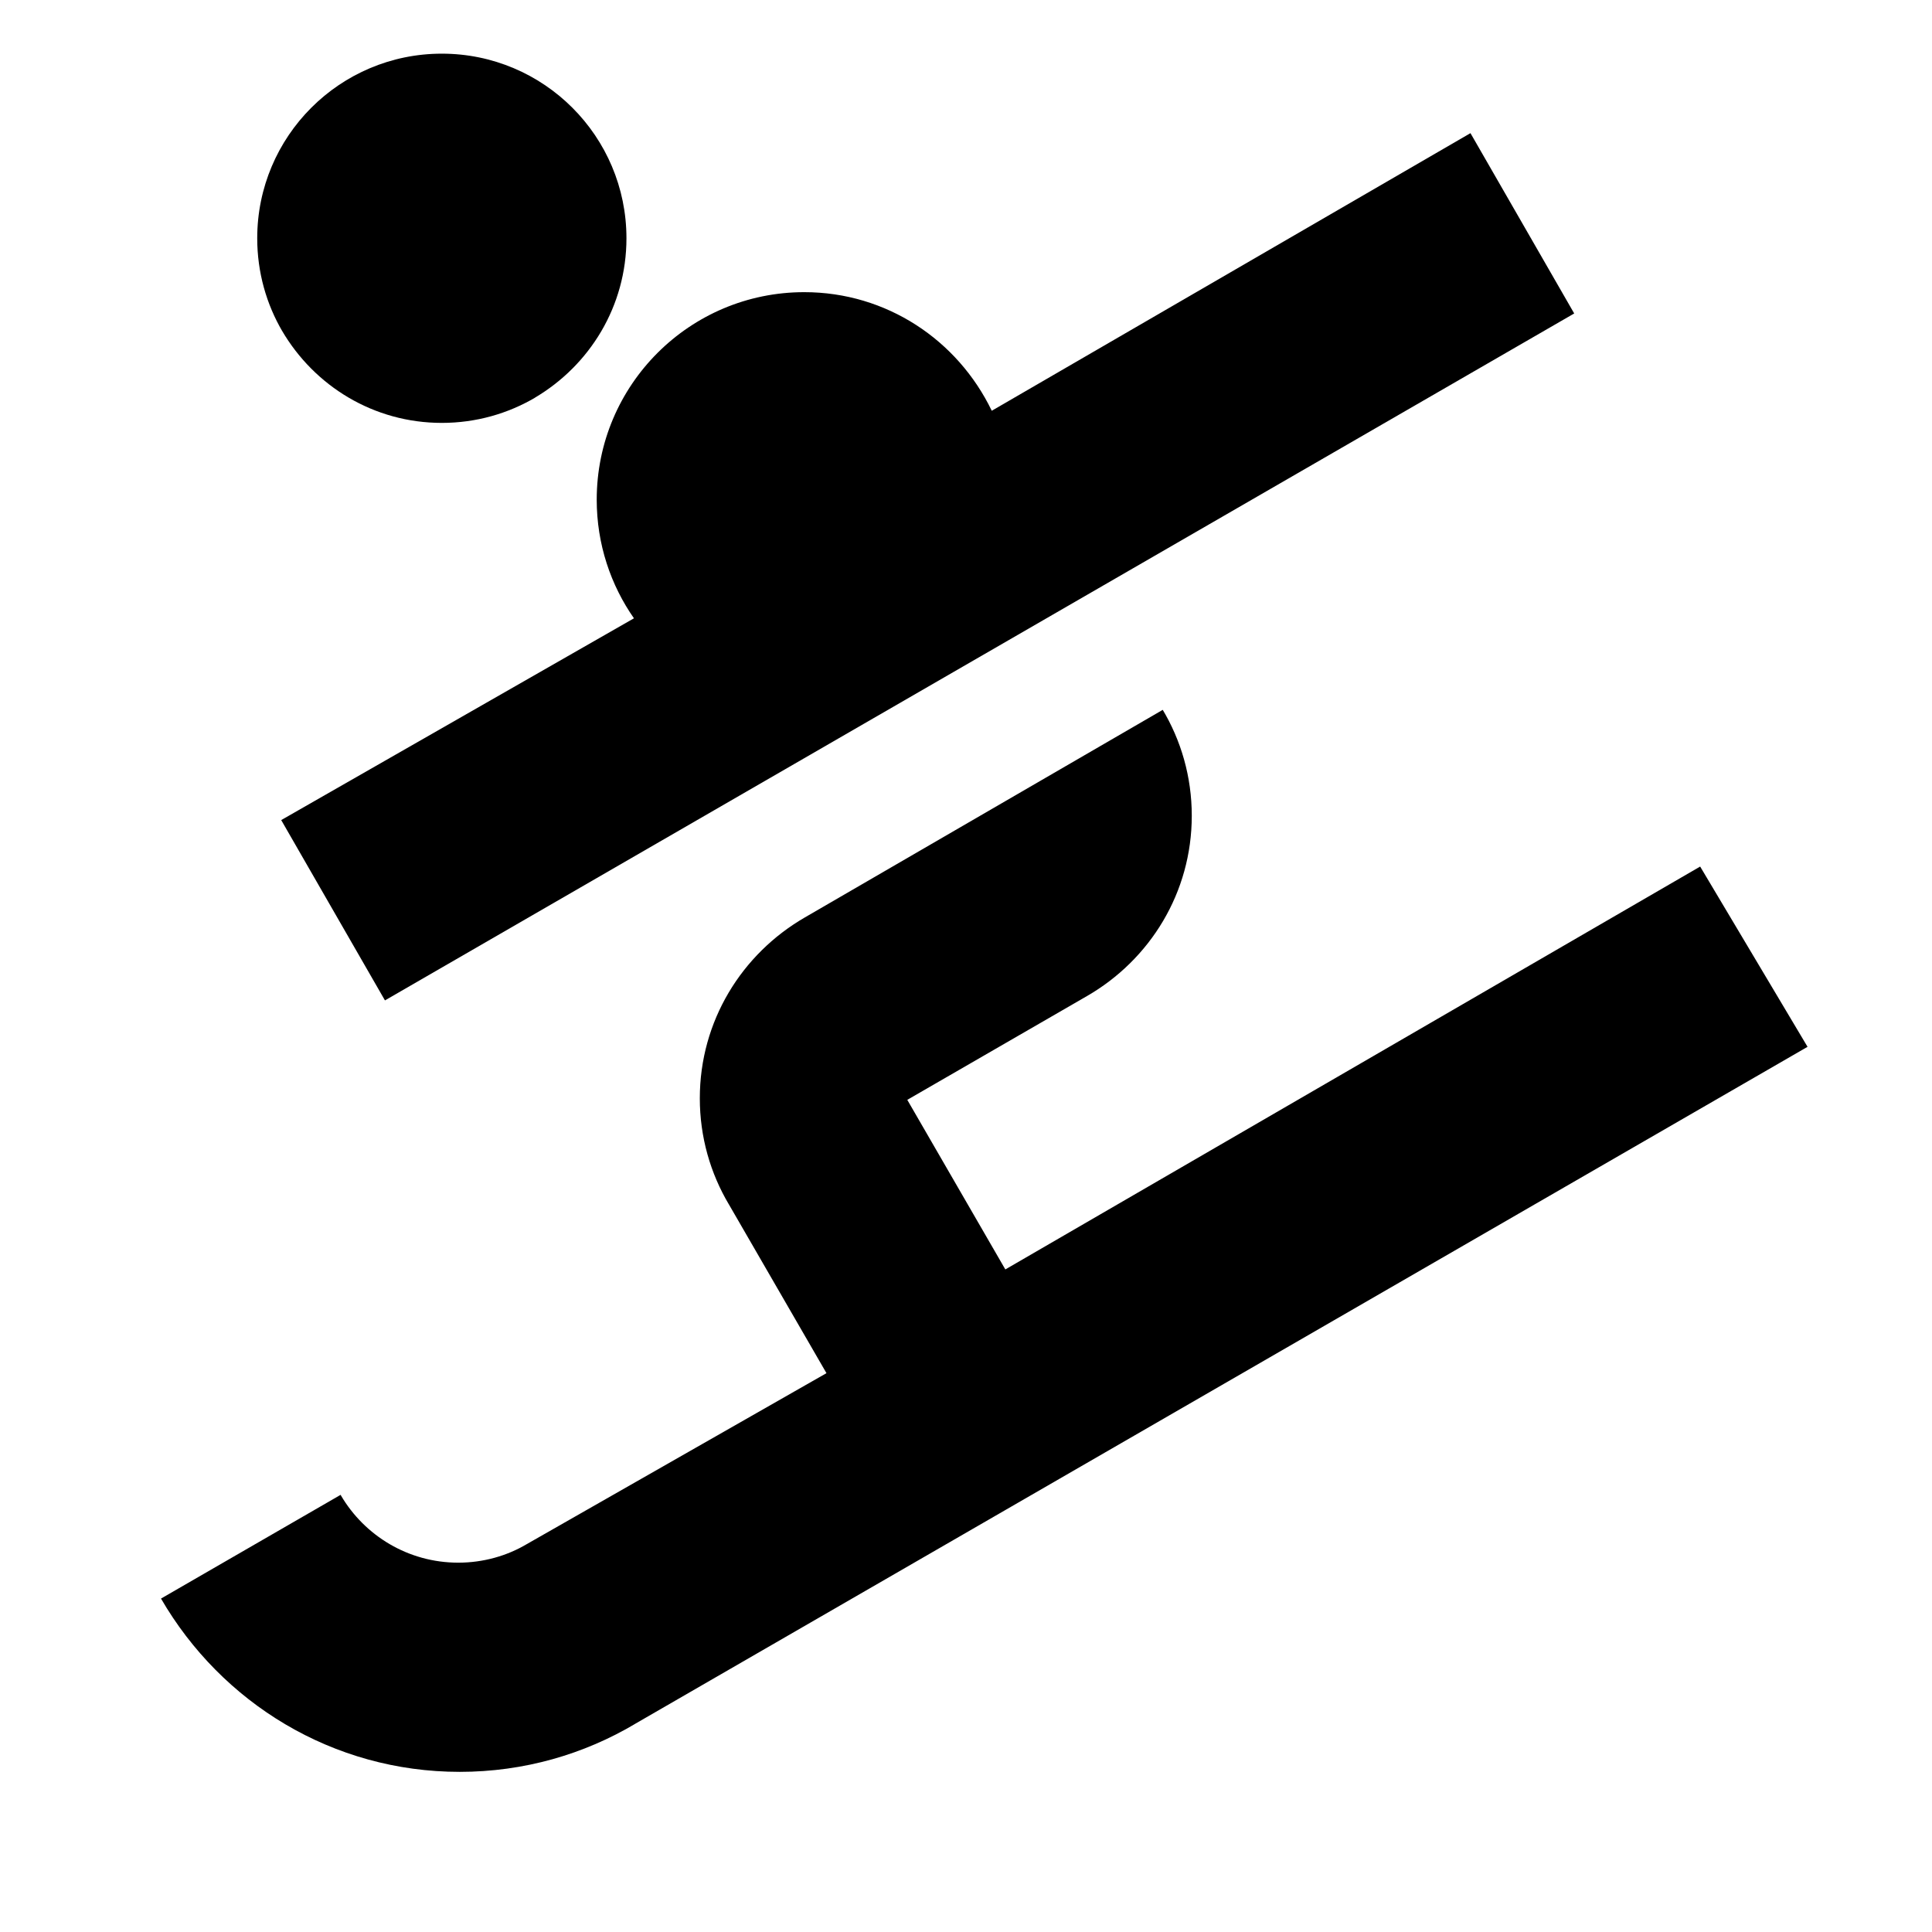 <svg width="36" height="36" viewBox="0 0 36 36" xmlns="http://www.w3.org/2000/svg">
<path d="M9.961 7.414C10.992 6.807 11.673 5.703 11.673 4.44C11.673 2.54 10.133 1 8.233 1C6.333 1 4.793 2.54 4.793 4.44C4.793 5.074 4.964 5.667 5.263 6.177L5.254 6.161C5.86 7.196 6.966 7.88 8.233 7.88C8.87 7.88 9.466 7.707 9.977 7.406L9.961 7.414Z" />
<path d="M11.813 11.521L5.24 15.281L7.173 18.641L29.333 5.841L27.4 2.481L18.48 7.654C17.845 6.337 16.52 5.444 14.986 5.444C12.85 5.444 11.119 7.175 11.119 9.311C11.119 10.138 11.379 10.905 11.821 11.533L11.813 11.521Z" />
<path d="M31.68 16.147L18.733 23.654L16.906 20.494L20.253 18.561C21.429 17.883 22.207 16.633 22.207 15.2C22.207 14.472 22.006 13.791 21.656 13.21L21.666 13.227L14.999 17.094C13.82 17.775 13.04 19.029 13.04 20.465C13.04 21.188 13.238 21.865 13.583 22.445L13.573 22.427L15.4 25.587L9.813 28.774C9.448 28.99 9.008 29.118 8.539 29.118C7.607 29.118 6.793 28.615 6.353 27.866L6.347 27.854L3 29.787C4.127 31.73 6.197 33.016 8.567 33.016C9.764 33.016 10.884 32.688 11.843 32.117L11.814 32.133L33.681 19.506L31.68 16.147Z" />
</svg>
